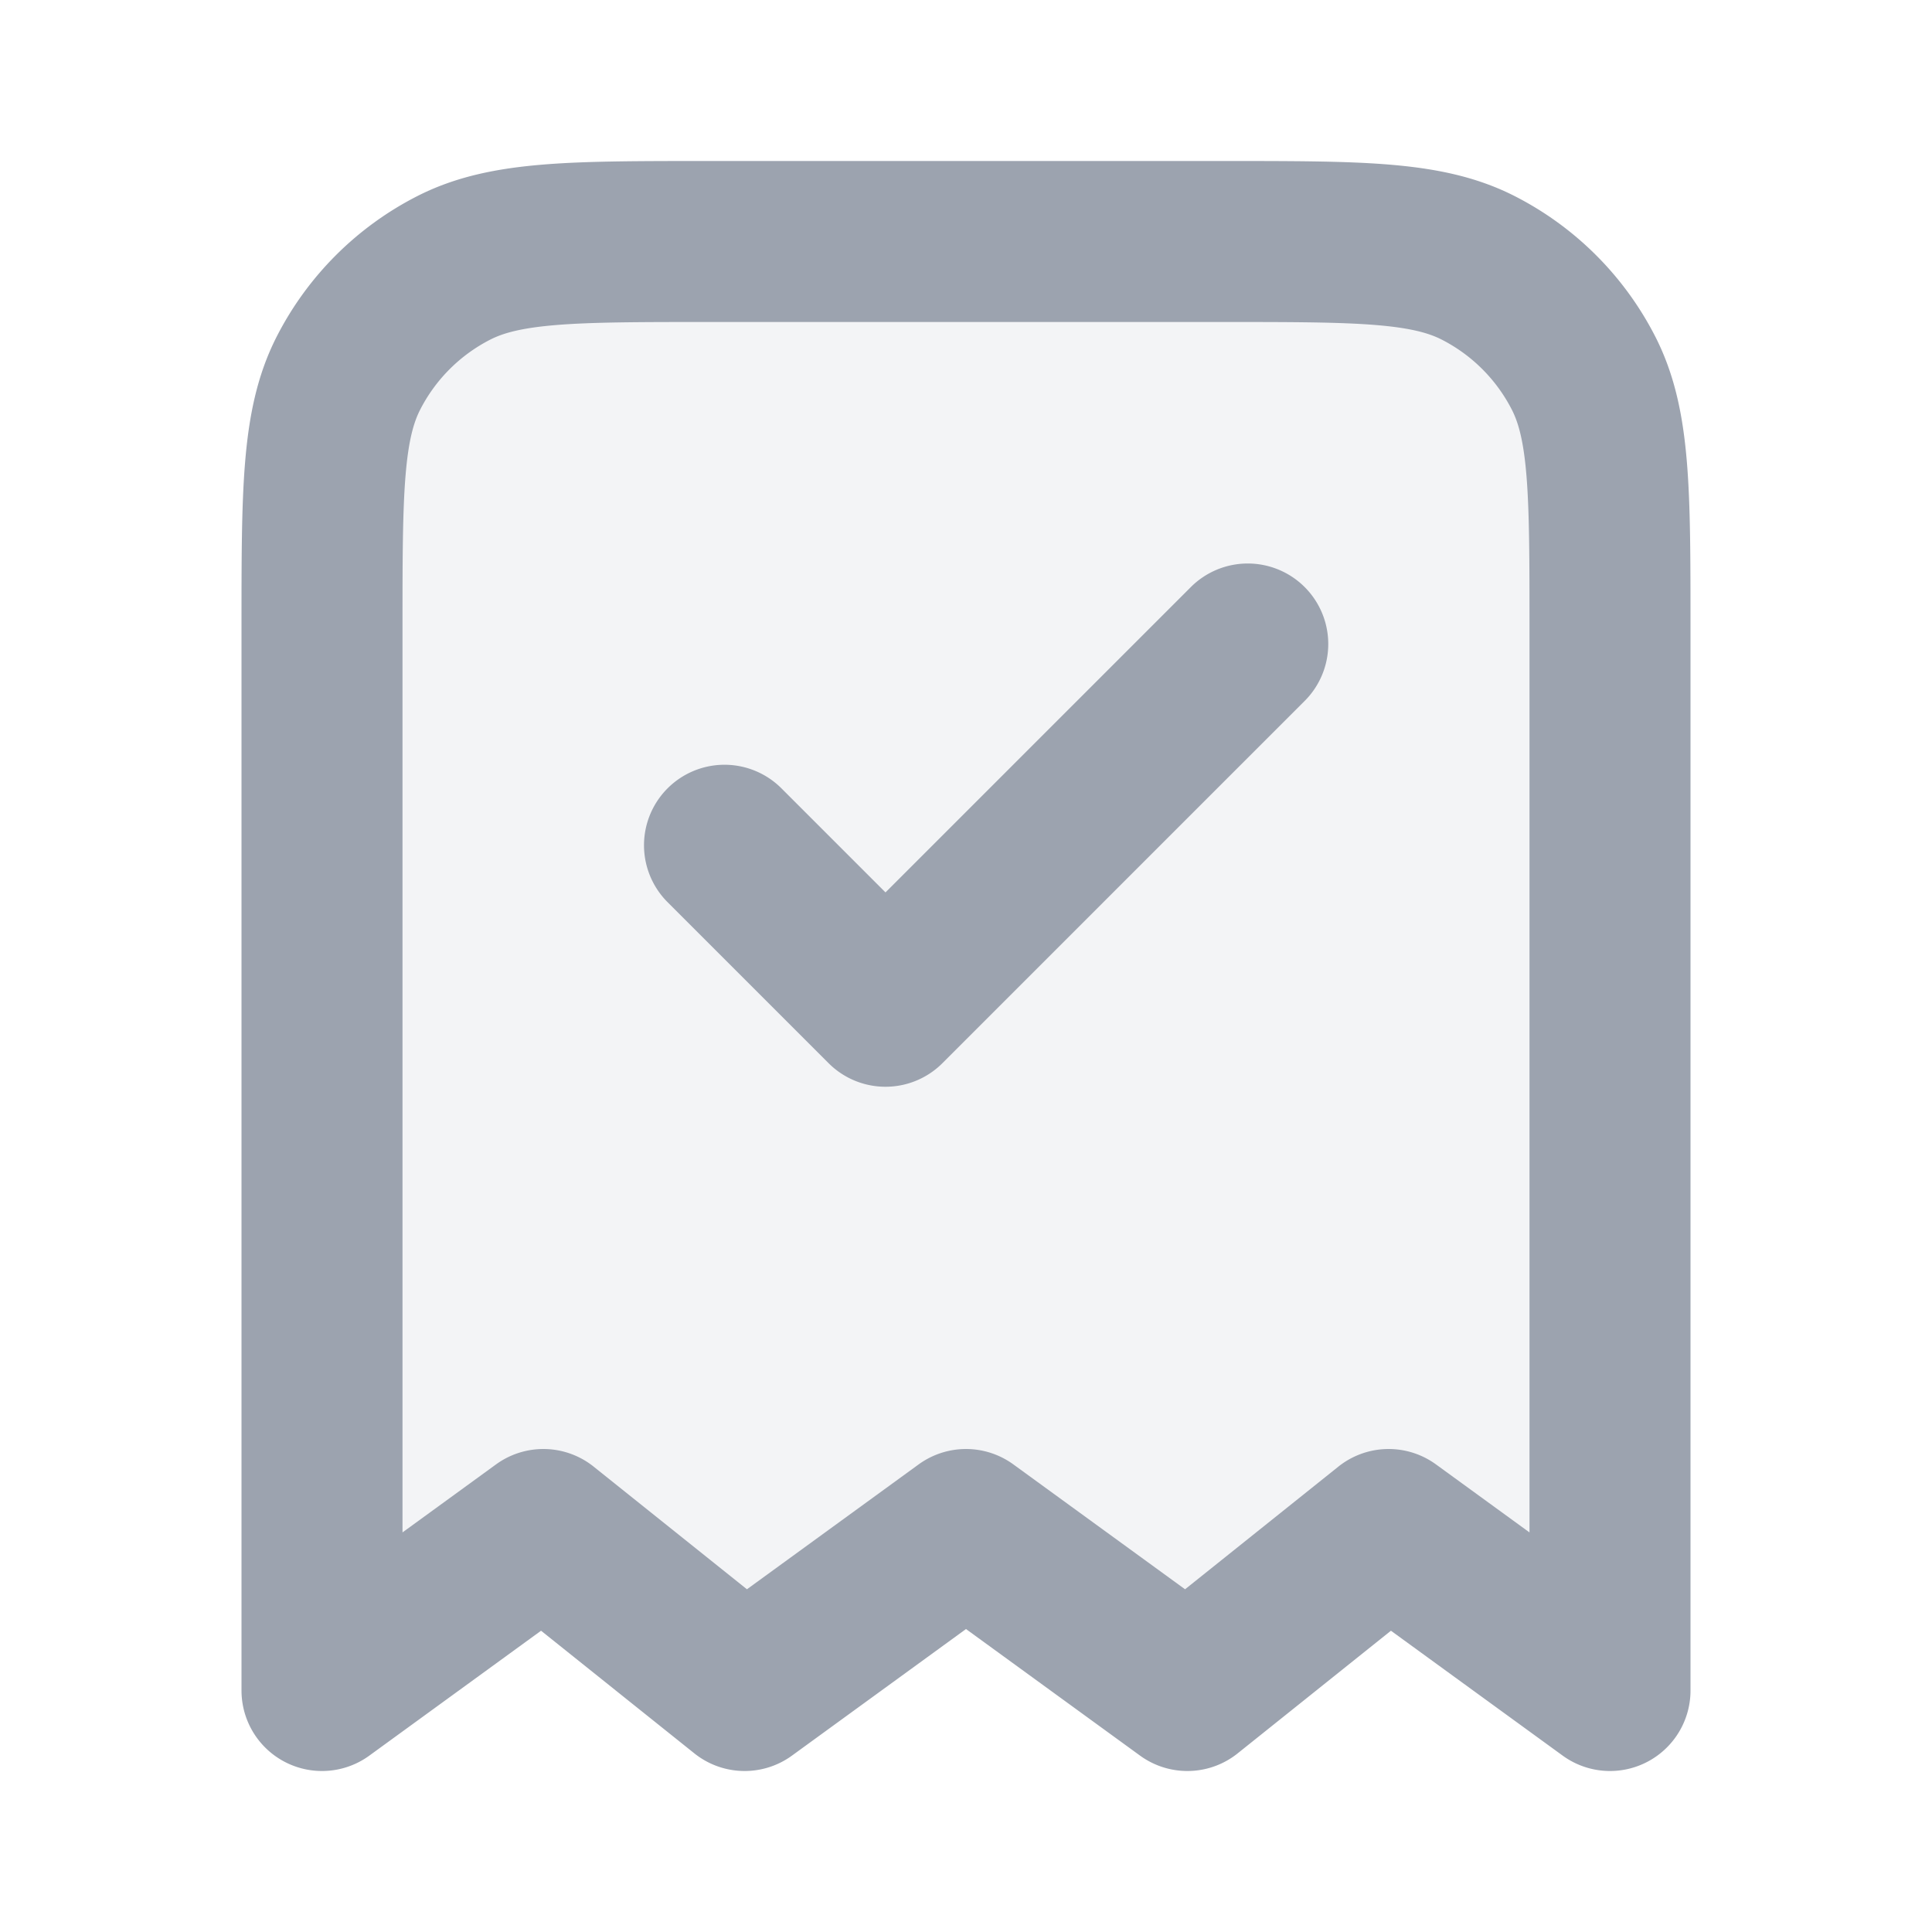 <svg xmlns="http://www.w3.org/2000/svg" width="24" height="24" fill="none"><path fill="#9ca3af" d="M4 7.8c0-1.68 0-2.52.327-3.162a3 3 0 0 1 1.311-1.311C6.28 3 7.12 3 8.8 3h6.4c1.68 0 2.52 0 3.162.327a3 3 0 0 1 1.311 1.311C20 5.28 20 6.12 20 7.8V21l-2.75-2-2.5 2L12 19l-2.75 2-2.5-2L4 21V7.8Z" opacity="0.12"></path><path stroke="#9ca3af" stroke-linecap="round" stroke-linejoin="round" stroke-width="2" d="m9 10.5 2 2L15.5 8M20 21V7.8c0-1.68 0-2.52-.327-3.162a3 3 0 0 0-1.311-1.311C17.72 3 16.88 3 15.2 3H8.8c-1.68 0-2.52 0-3.162.327a3 3 0 0 0-1.311 1.311C4 5.28 4 6.12 4 7.8V21l2.75-2 2.5 2L12 19l2.75 2 2.5-2L20 21Z"></path></svg>